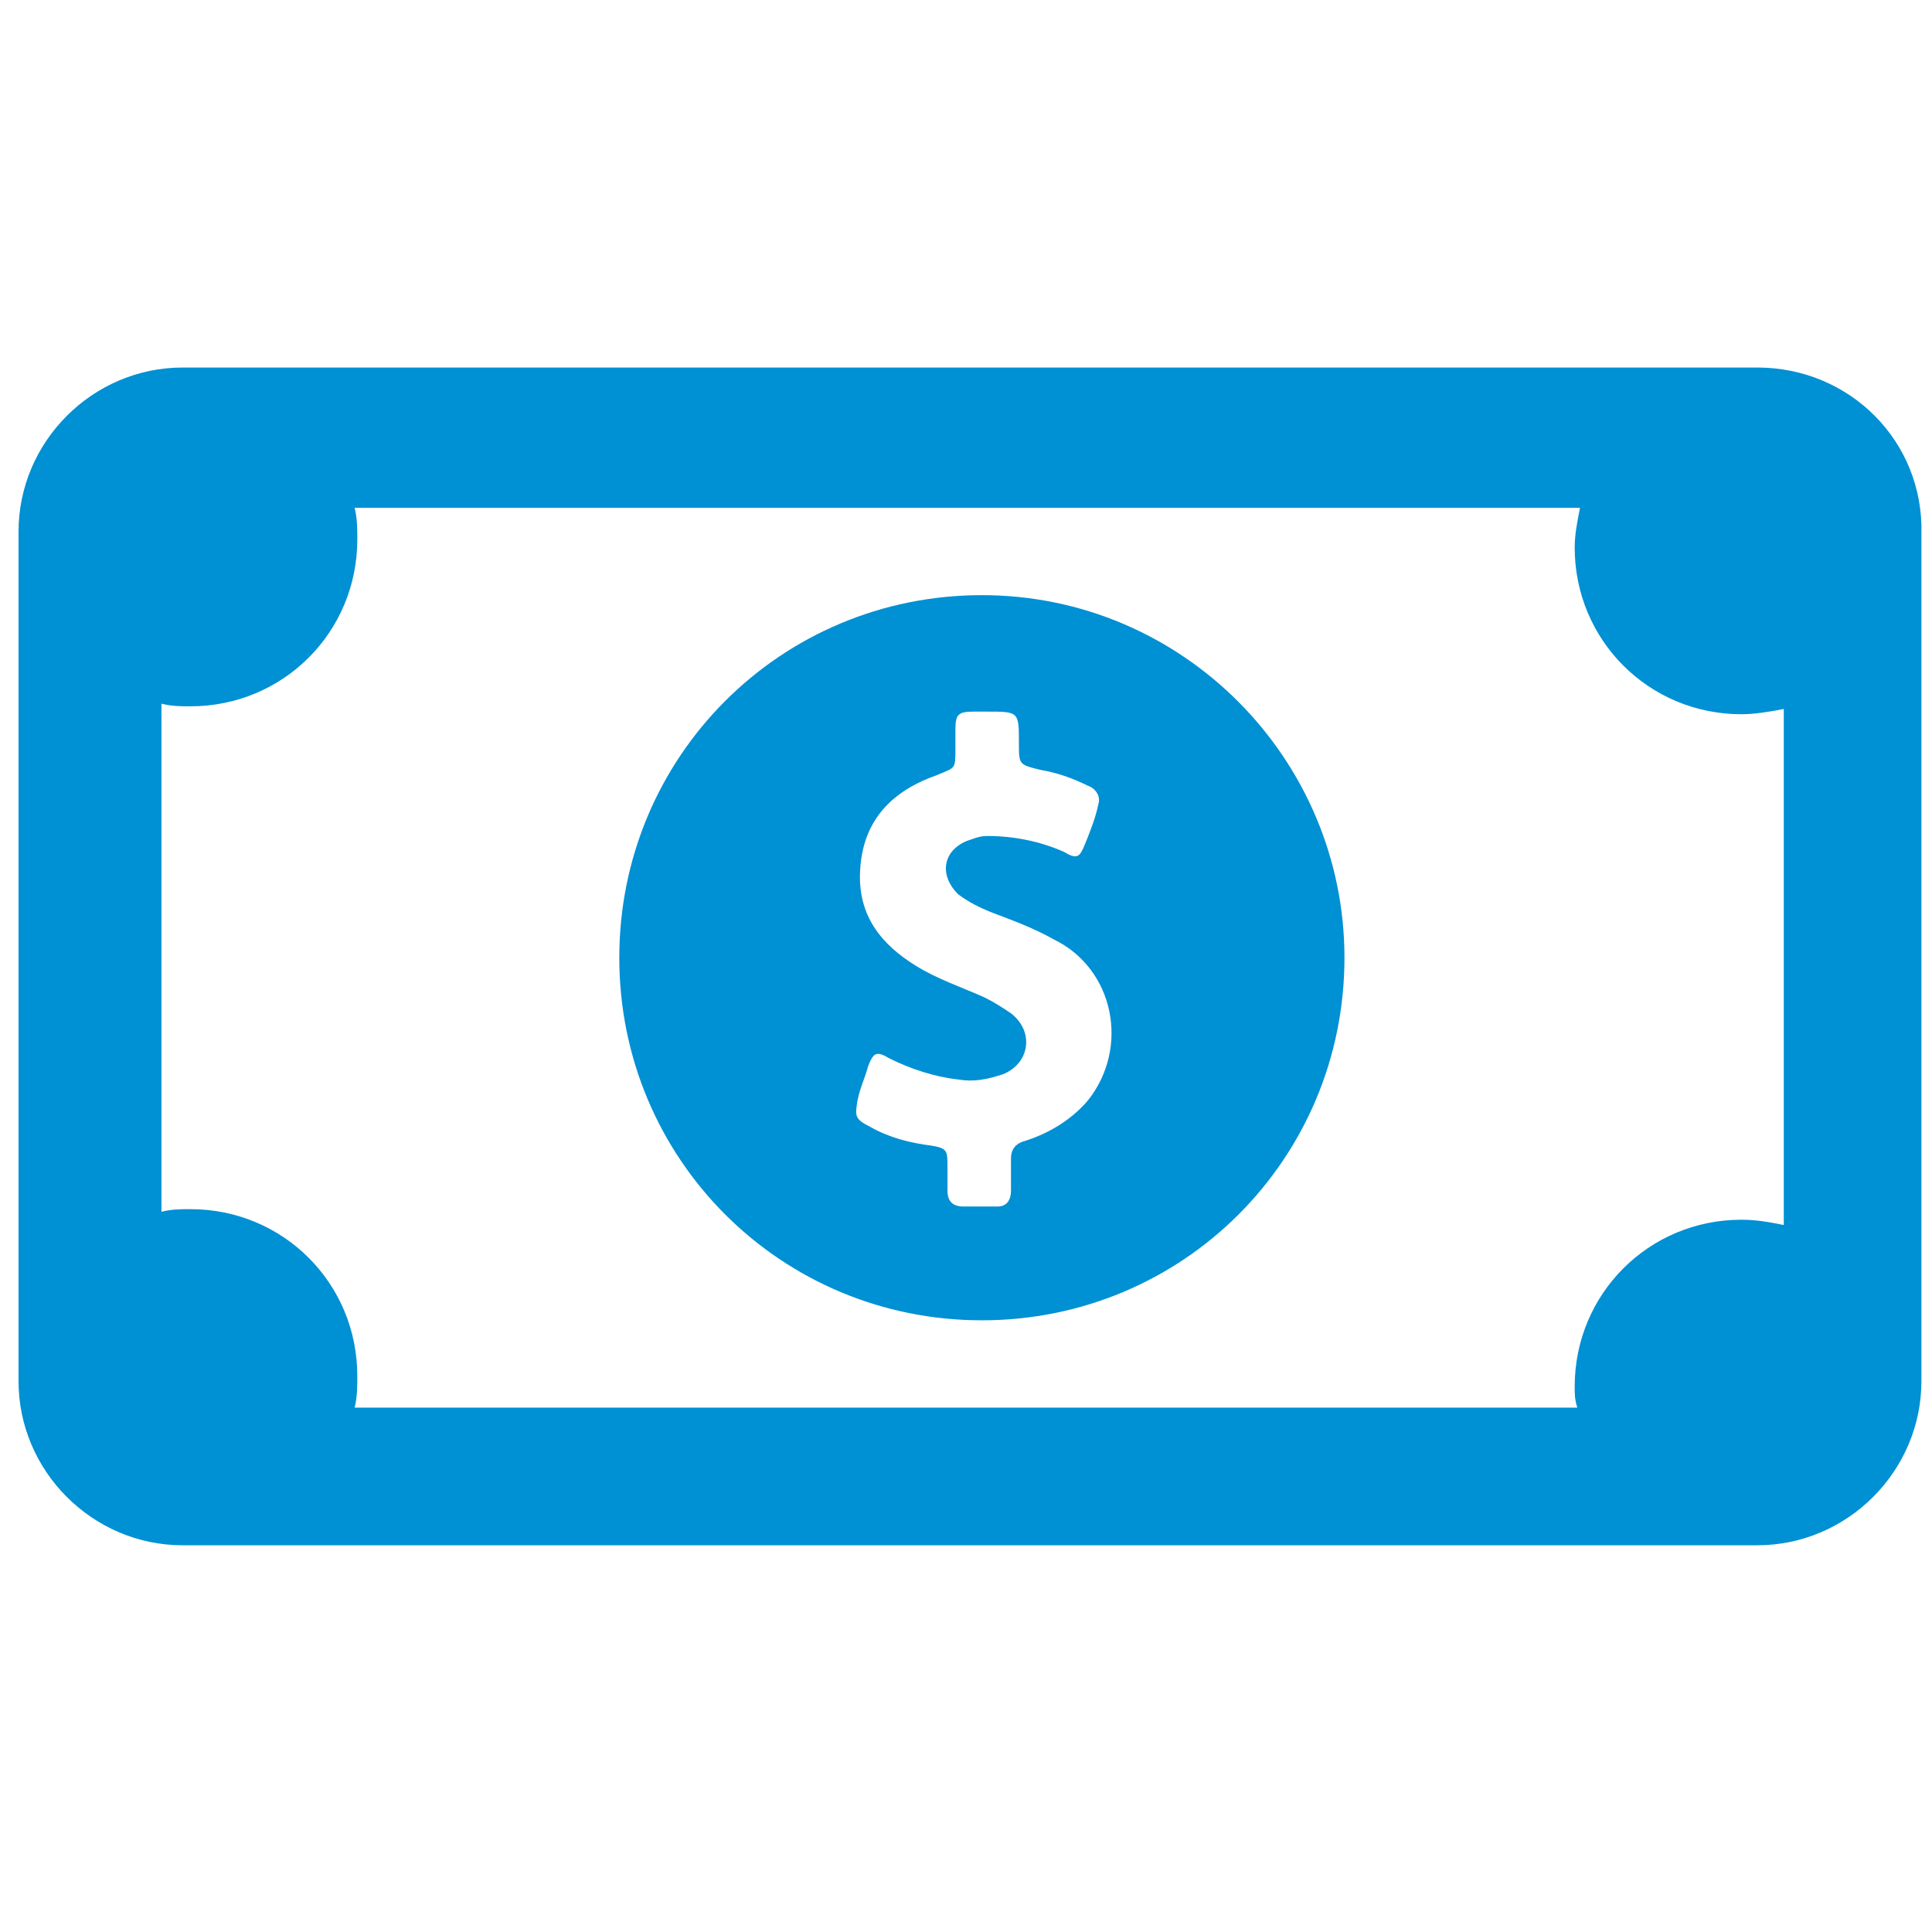 <?xml version="1.0" encoding="UTF-8"?>
<svg width="64px" height="64px" viewBox="0 0 64 64" version="1.1" xmlns="http://www.w3.org/2000/svg" xmlns:xlink="http://www.w3.org/1999/xlink">
    <!-- Generator: Sketch 41.2 (35397) - http://www.bohemiancoding.com/sketch -->
    <title>icon-purview-cash-blue</title>
    <desc>Created with Sketch.</desc>
    <defs></defs>
    <g id="member" stroke="none" stroke-width="1" fill="none" fill-rule="evenodd">
        <g id="icon-purview-cash-blue" fill="#0090D4">
            <path d="M58.214,12.175 L6.049,12.175 C3.068,12.175 0.614,14.63 0.614,17.611 L0.614,45.753 C0.614,48.734 3.068,51.189 6.049,51.189 L58.214,51.189 C61.195,51.189 63.649,48.734 63.649,45.753 L63.649,17.699 C63.737,14.63 61.282,12.175 58.214,12.175 L58.214,12.175 Z M59.09,40.581 C58.652,40.493 58.214,40.405 57.688,40.405 C54.619,40.405 52.164,42.86 52.164,45.929 C52.164,46.192 52.164,46.367 52.252,46.63 L11.748,46.63 C11.836,46.279 11.836,45.929 11.836,45.578 C11.836,42.51 9.381,40.055 6.312,40.055 C5.962,40.055 5.699,40.055 5.348,40.142 L5.348,23.31 C5.699,23.397 5.962,23.397 6.312,23.397 C9.381,23.397 11.836,20.942 11.836,17.874 C11.836,17.523 11.836,17.173 11.748,16.822 L52.34,16.822 C52.252,17.26 52.164,17.699 52.164,18.137 C52.164,21.205 54.619,23.66 57.688,23.66 C58.126,23.66 58.652,23.573 59.09,23.485 L59.09,40.581 L59.09,40.581 Z M32.526,19.715 C25.863,19.715 20.515,25.063 20.515,31.726 C20.515,38.389 25.863,43.737 32.526,43.737 C39.189,43.737 44.537,38.389 44.537,31.726 C44.537,25.151 39.189,19.715 32.526,19.715 Z M36.033,36.46 C35.507,37.074 34.805,37.512 34.016,37.775 C33.666,37.863 33.49,38.038 33.49,38.389 L33.49,39.441 C33.49,39.792 33.315,39.967 33.052,39.967 L31.912,39.967 C31.562,39.967 31.386,39.792 31.386,39.441 L31.386,38.652 C31.386,38.126 31.386,38.038 30.86,37.951 C30.159,37.863 29.458,37.688 28.844,37.337 C28.318,37.074 28.318,36.986 28.405,36.46 C28.493,36.022 28.668,35.671 28.756,35.321 C28.932,34.882 29.019,34.795 29.458,35.058 C30.159,35.408 30.948,35.671 31.737,35.759 C32.263,35.847 32.701,35.759 33.227,35.584 C34.104,35.233 34.279,34.181 33.49,33.567 C33.227,33.392 32.964,33.216 32.614,33.041 C31.825,32.69 31.036,32.427 30.334,31.989 C29.195,31.288 28.405,30.323 28.493,28.833 C28.581,27.167 29.545,26.203 31.036,25.677 C31.649,25.414 31.649,25.501 31.649,24.8 L31.649,24.186 C31.649,23.66 31.737,23.573 32.263,23.573 L32.701,23.573 C33.753,23.573 33.753,23.573 33.753,24.625 C33.753,25.326 33.753,25.326 34.455,25.501 C34.981,25.589 35.507,25.764 36.033,26.027 C36.296,26.115 36.471,26.378 36.384,26.641 C36.296,27.079 36.121,27.518 35.945,27.956 C35.77,28.395 35.682,28.482 35.244,28.219 C34.455,27.868 33.578,27.693 32.701,27.693 C32.438,27.693 32.263,27.781 32,27.868 C31.211,28.219 31.123,29.008 31.737,29.622 C32.088,29.885 32.438,30.06 32.877,30.236 C33.578,30.499 34.279,30.762 34.893,31.112 C36.91,32.077 37.436,34.707 36.033,36.46 Z" id="Combined-Shape"></path>
        </g>
    </g>
</svg>